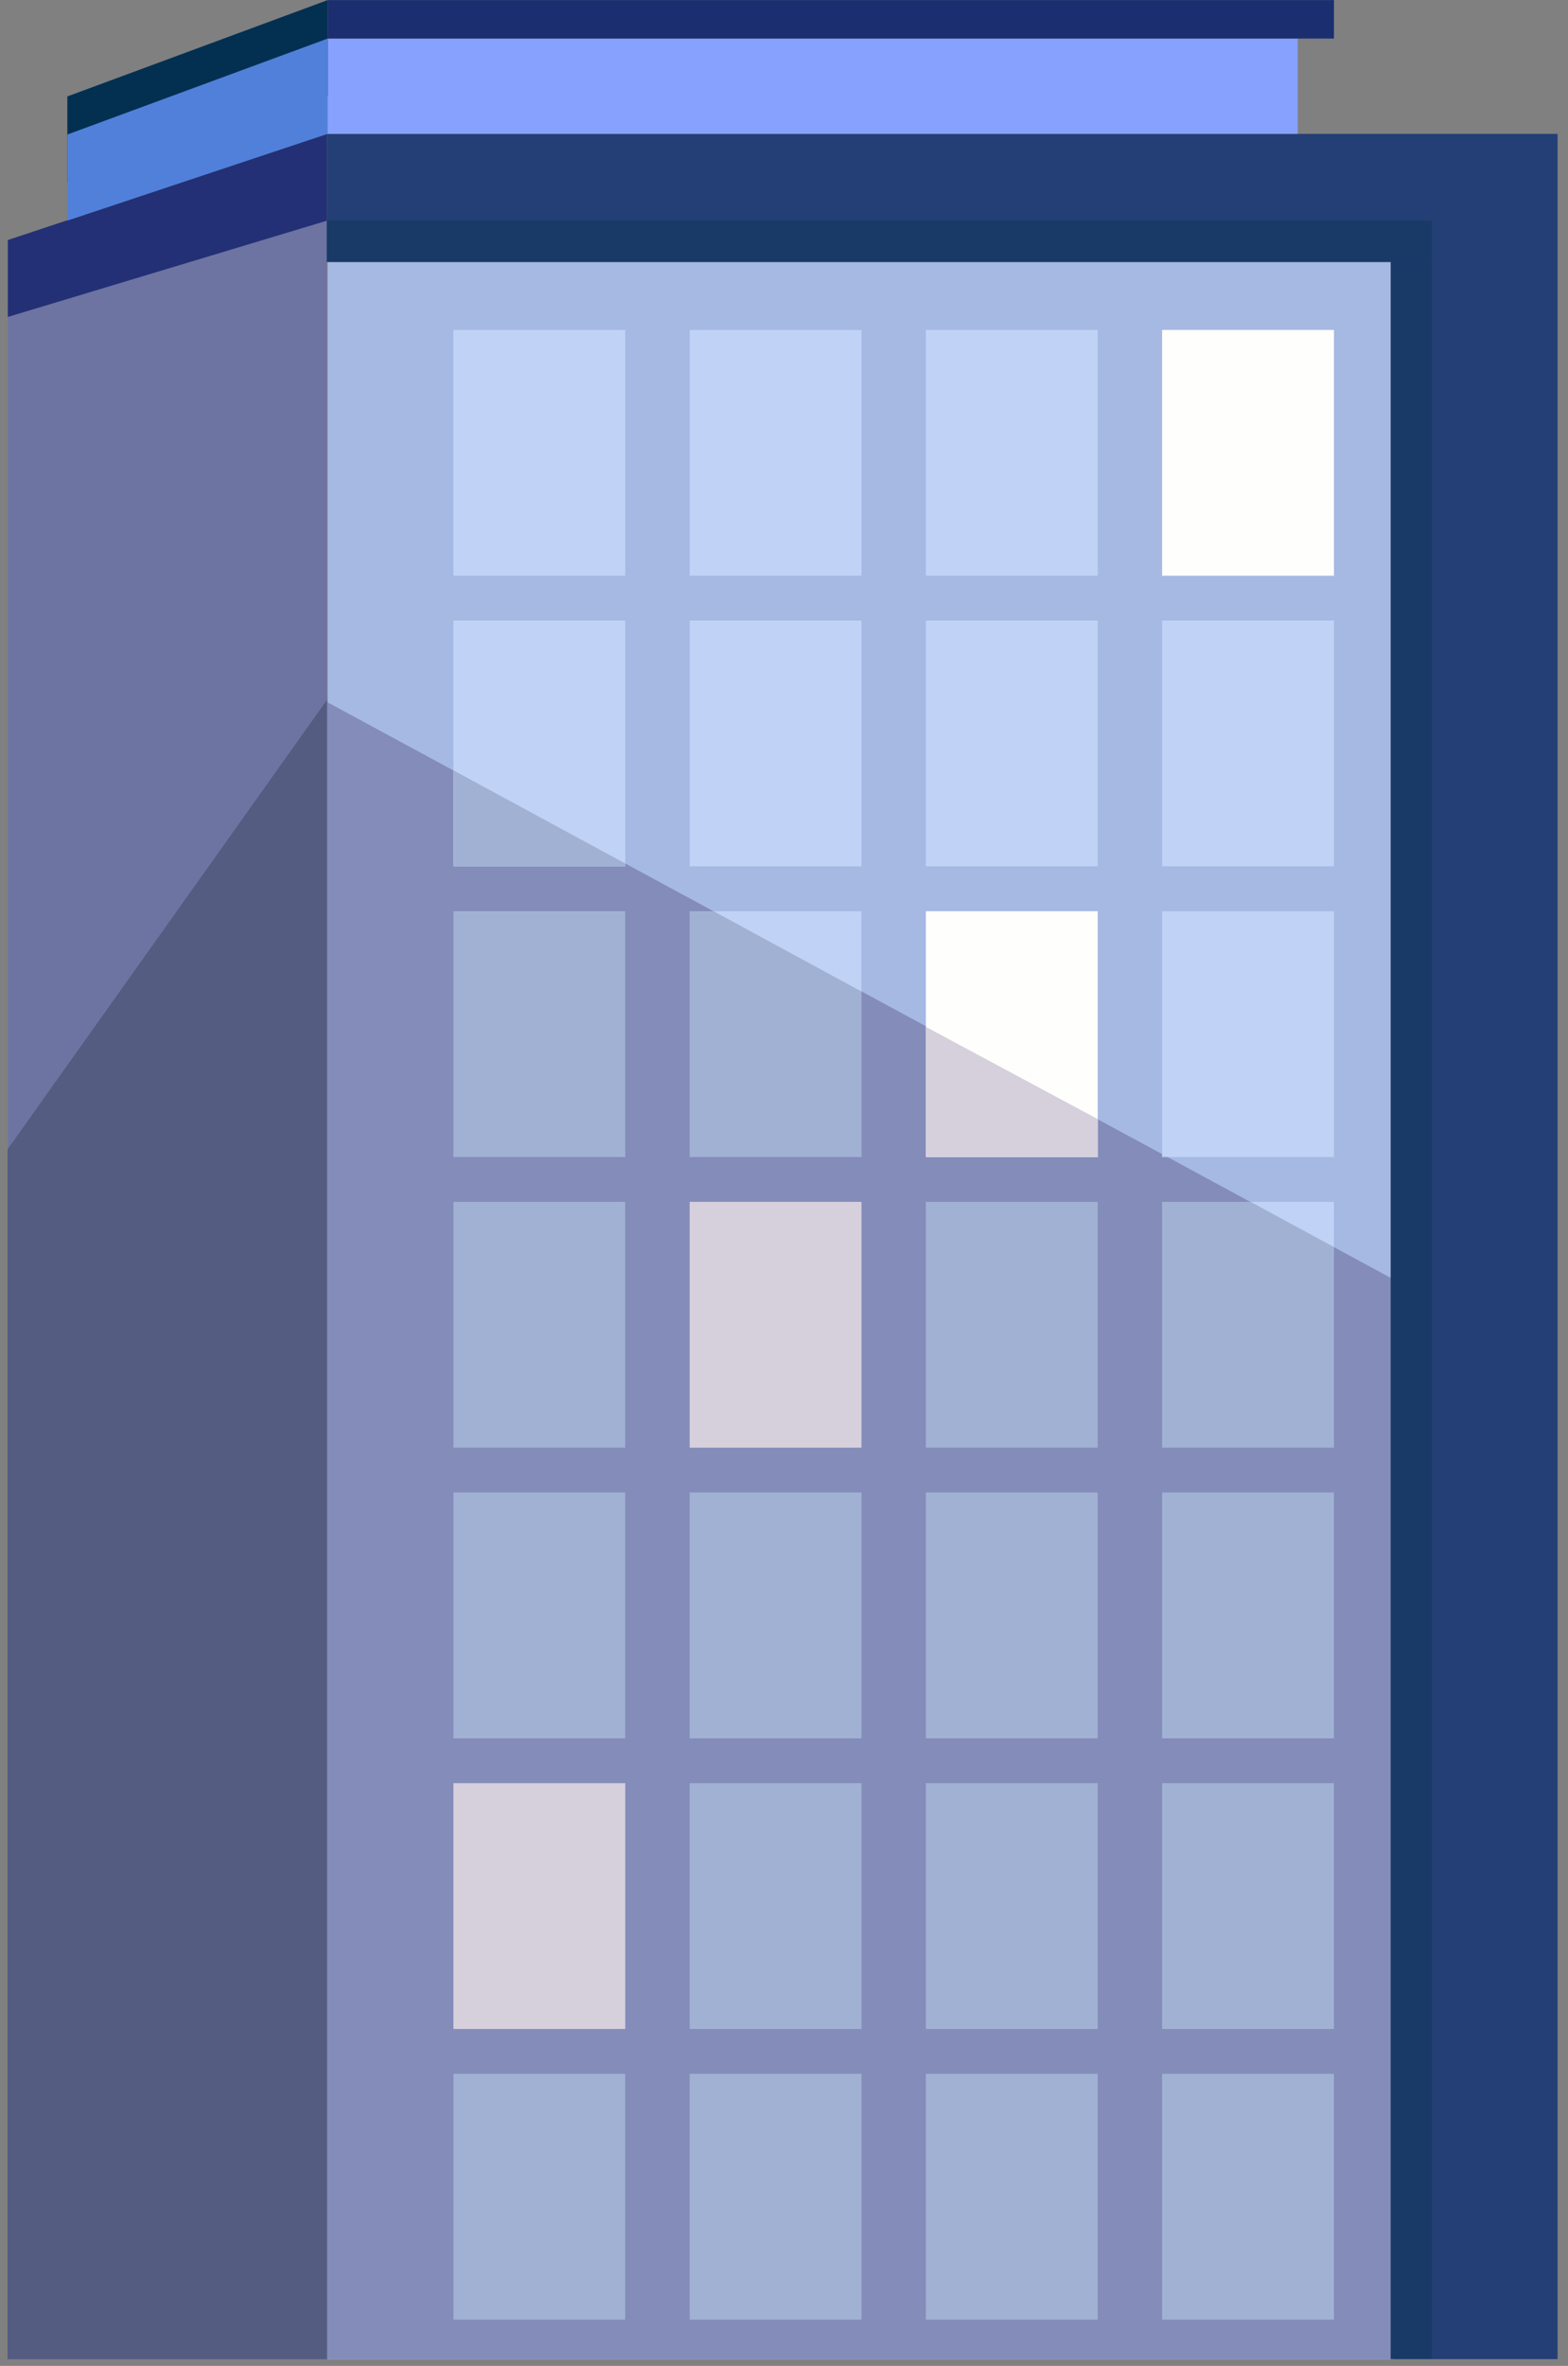 <svg width="126" height="190" viewBox="0 0 126 190" fill="none" xmlns="http://www.w3.org/2000/svg">
<rect x="0" y="0" width="126" height="190" fill="#808080" stroke="none"/>
<path d="M0.627 24.654V189.469H26.278V16.73L0.627 24.654Z" fill="#6D74A2"/>
<path d="M26.325 189.475V21.041H111.955V189.475H26.325Z" fill="#A6B9E2"/>
<path d="M113.914 189.456V103.792L26.281 56.379V189.456H113.914Z" fill="#848CBA"/>
<rect x="36.435" y="26.495" width="13.808" height="19.741" fill="#C0D2F6"/>
<rect x="36.435" y="49.835" width="13.808" height="19.741" fill="#C0D2F6"/>
<rect x="36.435" y="73.177" width="13.808" height="19.741" fill="#A1B1D3"/>
<rect x="36.435" y="96.519" width="13.808" height="19.741" fill="#A1B1D3"/>
<rect x="36.435" y="119.861" width="13.808" height="19.741" fill="#A1B1D3"/>
<rect x="36.435" y="143.203" width="13.808" height="19.741" fill="#D6D0DC"/>
<rect x="36.435" y="166.544" width="13.808" height="19.741" fill="#A1B1D3"/>
<rect x="55.419" y="26.495" width="13.808" height="19.741" fill="#C0D2F6"/>
<rect x="55.419" y="49.835" width="13.808" height="19.741" fill="#C0D2F6"/>
<rect x="55.419" y="73.177" width="13.808" height="19.741" fill="#A1B1D3"/>
<rect x="55.419" y="96.519" width="13.808" height="19.741" fill="#D6D0DC"/>
<rect x="55.419" y="119.861" width="13.808" height="19.741" fill="#A1B1D3"/>
<rect x="55.419" y="143.203" width="13.808" height="19.741" fill="#A1B1D3"/>
<rect x="55.419" y="166.544" width="13.808" height="19.741" fill="#A1B1D3"/>
<rect x="74.401" y="26.495" width="13.808" height="19.741" fill="#C0D2F6"/>
<rect x="74.401" y="49.835" width="13.808" height="19.741" fill="#C0D2F6"/>
<rect x="74.401" y="73.177" width="13.808" height="19.741" fill="#FEFFFD"/>
<rect x="74.401" y="96.519" width="13.808" height="19.741" fill="#A1B1D3"/>
<rect x="74.401" y="119.861" width="13.808" height="19.741" fill="#A1B1D3"/>
<rect x="74.401" y="143.203" width="13.808" height="19.741" fill="#A1B1D3"/>
<rect x="74.401" y="166.544" width="13.808" height="19.741" fill="#A1B1D3"/>
<rect x="93.384" y="26.495" width="13.808" height="19.741" fill="#FEFFFD"/>
<rect x="93.384" y="49.835" width="13.808" height="19.741" fill="#C0D2F6"/>
<rect x="93.384" y="73.177" width="13.808" height="19.741" fill="#C0D2F6"/>
<rect x="93.384" y="96.519" width="13.808" height="19.741" fill="#A1B1D3"/>
<rect x="93.384" y="119.861" width="13.808" height="19.741" fill="#A1B1D3"/>
<rect x="93.384" y="143.203" width="13.808" height="19.741" fill="#A1B1D3"/>
<rect x="93.384" y="166.544" width="13.808" height="19.741" fill="#A1B1D3"/>
<path d="M111.794 187.468V189.456H125.163V10.752H124.213H26.278V21.027H111.794V187.468Z" fill="#233F75"/>
<path d="M26.278 17.72V10.752L0.629 19.277V25.453L26.278 17.72Z" fill="#233075"/>
<path d="M26.278 3.098H104.284V10.751H26.278V3.098Z" fill="#87A1FF"/>
<path d="M107.192 3.098V0.007H26.33V3.098H107.192Z" fill="#1B2E70"/>
<path d="M26.33 7.688V0.007L5.411 7.745L5.411 14.659L26.33 7.688Z" fill="#033051"/>
<path d="M26.33 10.747V3.098L5.411 10.804L5.411 17.718L26.33 10.747Z" fill="#5180DA"/>
<path d="M26.278 56.201L0.604 92.305V189.456H26.278V56.201Z" fill="#545C81"/>
<path d="M36.462 69.553V61.957V61.879L50.24 69.344V69.582H36.462V69.553Z" fill="#A1B1D3"/>
<path d="M107.192 96.534L107.192 100.112L107.192 100.148L100.702 96.632L100.495 96.52L107.192 96.52L107.192 96.534Z" fill="#C0D2F6"/>
<path d="M69.219 73.203L69.219 78.206L69.219 79.622L57.727 73.388L57.341 73.177L69.219 73.177L69.219 73.203Z" fill="#C0D2F6"/>
<path d="M74.401 92.893L74.401 87.89V82.465L88.218 89.877V92.918H74.401L74.401 92.893Z" fill="#D6D0DC"/>
<rect x="26.256" y="17.717" width="88.812" height="3.318" fill="#193A67"/>
<rect x="111.75" y="189.456" width="168.421" height="3.318" transform="rotate(-90 111.75 189.456)" fill="#193A67"/>
</svg>
